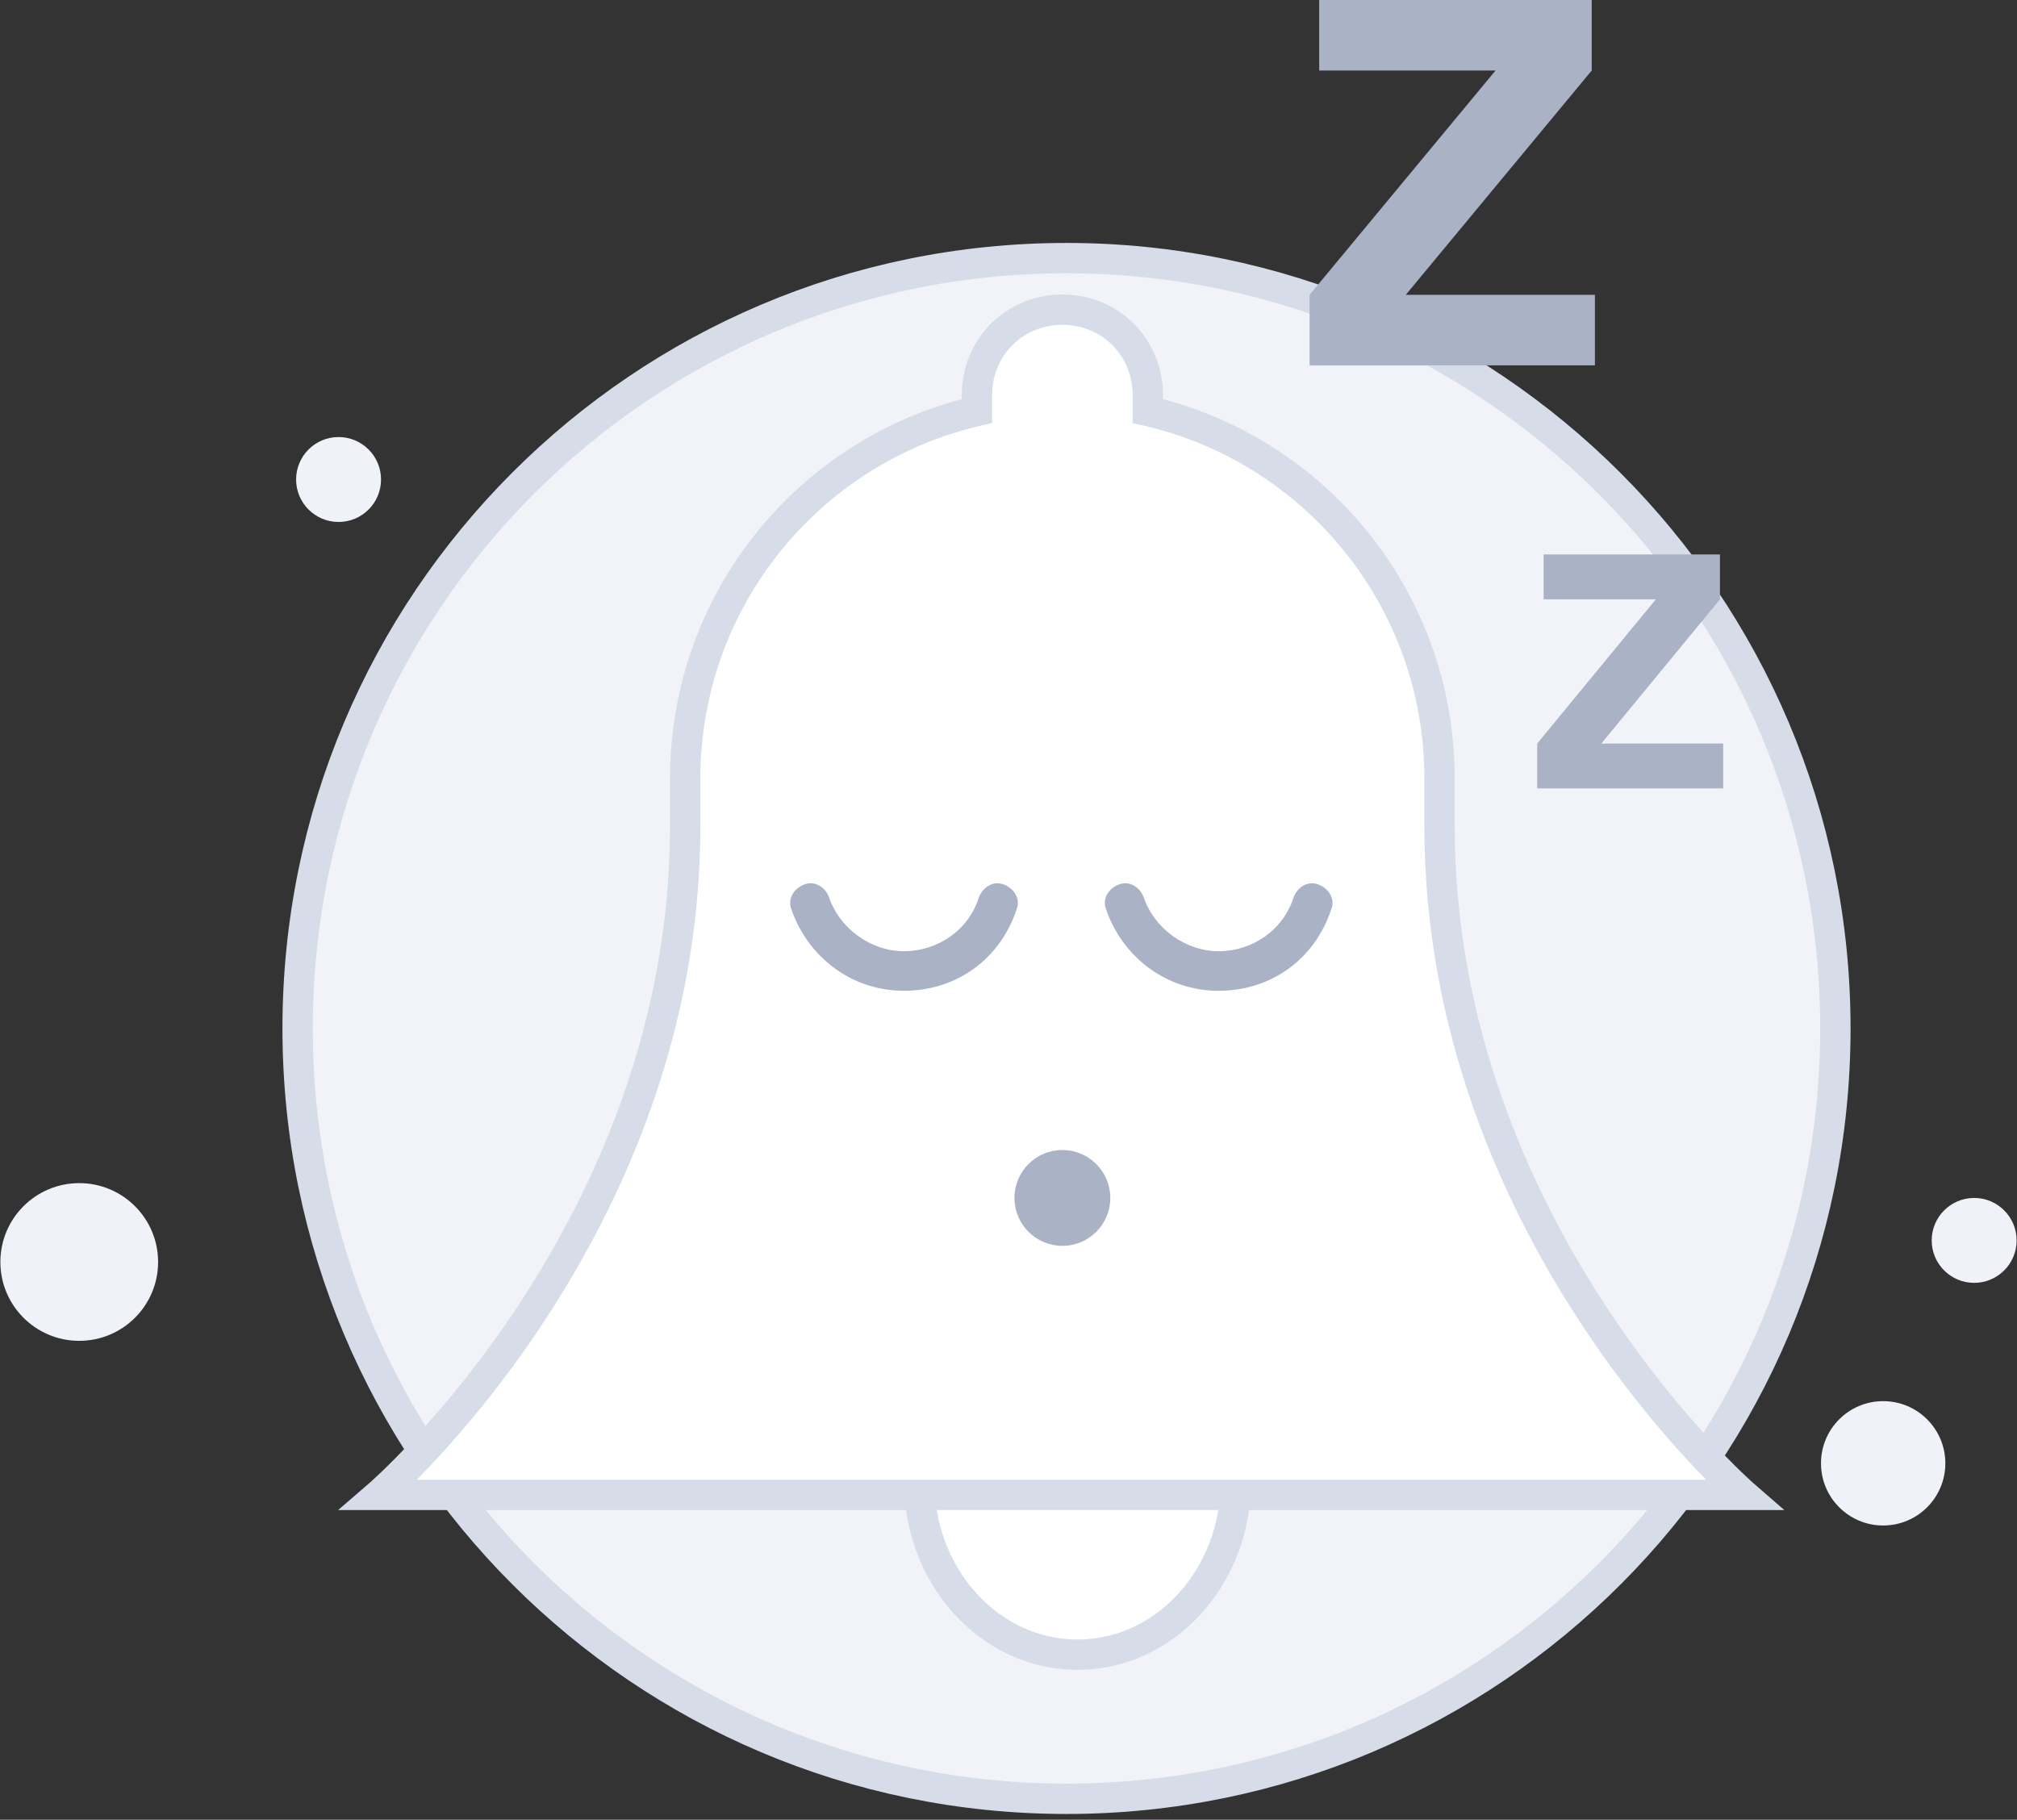 <svg width="133" height="120" viewBox="0 0 133 120" fill="none" xmlns="http://www.w3.org/2000/svg">
<rect x="0" y="0" width="133" height="120" fill="#333333" stroke="none"/>
<path d="M70.325 118.621C98.325 118.621 121.025 95.921 121.025 67.821C121.025 39.721 98.225 17.021 70.325 17.021C42.325 17.021 19.625 39.721 19.625 67.821C19.625 95.921 42.325 118.621 70.325 118.621Z" fill="#F1F3F9" stroke="#D6DCE8" stroke-width="2" stroke-miterlimit="10"/>
<path d="M124.175 100.598C126.439 100.598 128.275 98.762 128.275 96.498C128.275 94.234 126.439 92.398 124.175 92.398C121.91 92.398 120.075 94.234 120.075 96.498C120.075 98.762 121.91 100.598 124.175 100.598Z" fill="#EFF2F8"/>
<path d="M130.175 84.598C131.721 84.598 132.975 83.344 132.975 81.798C132.975 80.252 131.721 78.998 130.175 78.998C128.629 78.998 127.375 80.252 127.375 81.798C127.375 83.344 128.629 84.598 130.175 84.598Z" fill="#EFF2F8"/>
<path d="M22.325 34.421C23.871 34.421 25.125 33.167 25.125 31.621C25.125 30.074 23.871 28.821 22.325 28.821C20.779 28.821 19.525 30.074 19.525 31.621C19.525 33.167 20.779 34.421 22.325 34.421Z" fill="#EFF2F8"/>
<path d="M5.225 88.421C8.097 88.421 10.425 86.093 10.425 83.221C10.425 80.349 8.097 78.021 5.225 78.021C2.353 78.021 0.025 80.349 0.025 83.221C0.025 86.093 2.353 88.421 5.225 88.421Z" fill="#EFF2F8"/>
<path d="M76.686 86.239H65.419C62.808 86.239 60.61 88.647 60.61 91.507V97.678C60.61 104 65.282 109.118 71.053 109.118C76.824 109.118 81.495 104 81.495 97.678V91.507C81.495 88.497 79.297 86.239 76.686 86.239Z" fill="white" stroke="#D6DCE8" stroke-width="2" stroke-miterlimit="10"/>
<path fill-rule="evenodd" clip-rule="evenodd" d="M75.686 27.105C86.711 29.655 94.923 39.528 94.923 51.328V54.487C94.923 81.135 114.984 98.58 114.984 98.58H24.984C24.984 98.58 45.182 81.135 45.182 54.487V51.328C45.182 39.528 53.394 29.655 64.419 27.105V26.053C64.419 22.893 66.892 20.421 70.053 20.421C73.213 20.421 75.686 22.893 75.686 26.053V27.105Z" fill="white"/>
<path d="M75.686 27.105H74.686V27.9L75.461 28.079L75.686 27.105ZM114.984 98.58V99.58H117.658L115.64 97.826L114.984 98.58ZM24.984 98.58L24.33 97.823L22.296 99.58H24.984V98.58ZM64.419 27.105L64.644 28.079L65.419 27.9V27.105H64.419ZM94.923 51.328H95.923C95.923 39.053 87.38 28.783 75.912 26.131L75.686 27.105L75.461 28.079C86.042 30.527 93.923 40.004 93.923 51.328H94.923ZM94.923 54.487H95.923V51.328H94.923H93.923V54.487H94.923ZM114.984 98.58C115.64 97.826 115.64 97.826 115.64 97.826C115.64 97.826 115.64 97.826 115.64 97.826C115.64 97.826 115.64 97.825 115.639 97.824C115.637 97.823 115.634 97.82 115.63 97.817C115.622 97.81 115.609 97.798 115.592 97.783C115.557 97.752 115.503 97.704 115.433 97.64C115.293 97.511 115.084 97.317 114.816 97.059C114.281 96.543 113.512 95.772 112.587 94.762C110.735 92.743 108.263 89.772 105.791 85.981C100.843 78.391 95.923 67.557 95.923 54.487H94.923H93.923C93.923 68.065 99.033 79.278 104.116 87.073C106.659 90.973 109.202 94.03 111.112 96.114C112.068 97.156 112.866 97.956 113.428 98.498C113.709 98.769 113.931 98.976 114.084 99.116C114.161 99.186 114.22 99.24 114.261 99.276C114.282 99.294 114.298 99.308 114.309 99.318C114.314 99.323 114.319 99.327 114.322 99.33C114.323 99.331 114.325 99.332 114.326 99.333C114.326 99.334 114.327 99.334 114.327 99.334C114.327 99.335 114.328 99.335 114.984 98.58ZM24.984 98.58V99.58H114.984V98.58V97.58H24.984V98.58ZM45.182 54.487H44.182C44.182 67.555 39.229 78.389 34.247 85.978C31.758 89.77 29.269 92.74 27.405 94.76C26.473 95.769 25.699 96.54 25.16 97.056C24.891 97.314 24.68 97.509 24.539 97.637C24.468 97.702 24.414 97.749 24.379 97.781C24.361 97.796 24.349 97.808 24.34 97.815C24.336 97.818 24.333 97.821 24.332 97.822C24.331 97.823 24.33 97.823 24.33 97.824C24.33 97.824 24.33 97.824 24.33 97.824C24.33 97.824 24.33 97.823 24.984 98.58C25.637 99.337 25.638 99.337 25.638 99.336C25.639 99.336 25.639 99.336 25.64 99.335C25.641 99.334 25.642 99.333 25.643 99.332C25.647 99.329 25.651 99.325 25.657 99.32C25.668 99.311 25.684 99.296 25.704 99.278C25.746 99.242 25.806 99.188 25.883 99.118C26.037 98.978 26.261 98.772 26.544 98.501C27.109 97.959 27.913 97.159 28.875 96.116C30.798 94.032 33.359 90.976 35.919 87.076C41.036 79.28 46.182 68.067 46.182 54.487H45.182ZM45.182 51.328H44.182V54.487H45.182H46.182V51.328H45.182ZM64.419 27.105L64.194 26.131C52.726 28.783 44.182 39.053 44.182 51.328H45.182H46.182C46.182 40.004 54.063 30.527 64.644 28.079L64.419 27.105ZM64.419 27.105H65.419V26.053H64.419H63.419V27.105H64.419ZM64.419 26.053H65.419C65.419 23.446 67.444 21.421 70.053 21.421V20.421V19.421C66.34 19.421 63.419 22.341 63.419 26.053H64.419ZM70.053 20.421V21.421C72.661 21.421 74.686 23.446 74.686 26.053H75.686H76.686C76.686 22.341 73.765 19.421 70.053 19.421V20.421ZM75.686 26.053H74.686V27.105H75.686H76.686V26.053H75.686Z" fill="#D6DCE8"/>
<path d="M59.61 65.338C56.175 65.338 53.289 63.14 52.19 59.981C51.915 59.294 52.328 58.607 53.014 58.333C53.702 58.058 54.389 58.47 54.663 59.157C55.35 61.217 57.411 62.728 59.61 62.728C61.808 62.728 63.87 61.355 64.556 59.157C64.831 58.47 65.518 58.058 66.205 58.333C66.892 58.607 67.305 59.294 67.03 59.981C65.93 63.278 63.045 65.338 59.61 65.338Z" fill="#AAB2C5"/>
<path d="M80.358 65.338C76.923 65.338 74.037 63.14 72.938 59.981C72.663 59.294 73.076 58.607 73.763 58.333C74.45 58.058 75.137 58.47 75.411 59.157C76.098 61.217 78.159 62.728 80.358 62.728C82.556 62.728 84.618 61.355 85.305 59.157C85.579 58.47 86.266 58.058 86.953 58.333C87.64 58.607 88.053 59.294 87.778 59.981C86.679 63.278 83.793 65.338 80.358 65.338Z" fill="#AAB2C5"/>
<path d="M70.052 82.157C71.798 82.157 73.213 80.743 73.213 78.998C73.213 77.253 71.798 75.838 70.052 75.838C68.307 75.838 66.892 77.253 66.892 78.998C66.892 80.743 68.307 82.157 70.052 82.157Z" fill="#AAB2C5"/>
<path d="M86.987 4.65V0H104.957V4.65L92.695 19.444H105.168V24.094H86.353V19.444L98.615 4.65H86.987Z" fill="#AAB2C5"/>
<path d="M101.786 39.522V36.563H113.413V39.522L105.591 49.033H113.625V51.992H101.363V49.033L109.185 39.522H101.786Z" fill="#AAB2C5"/>
</svg>

